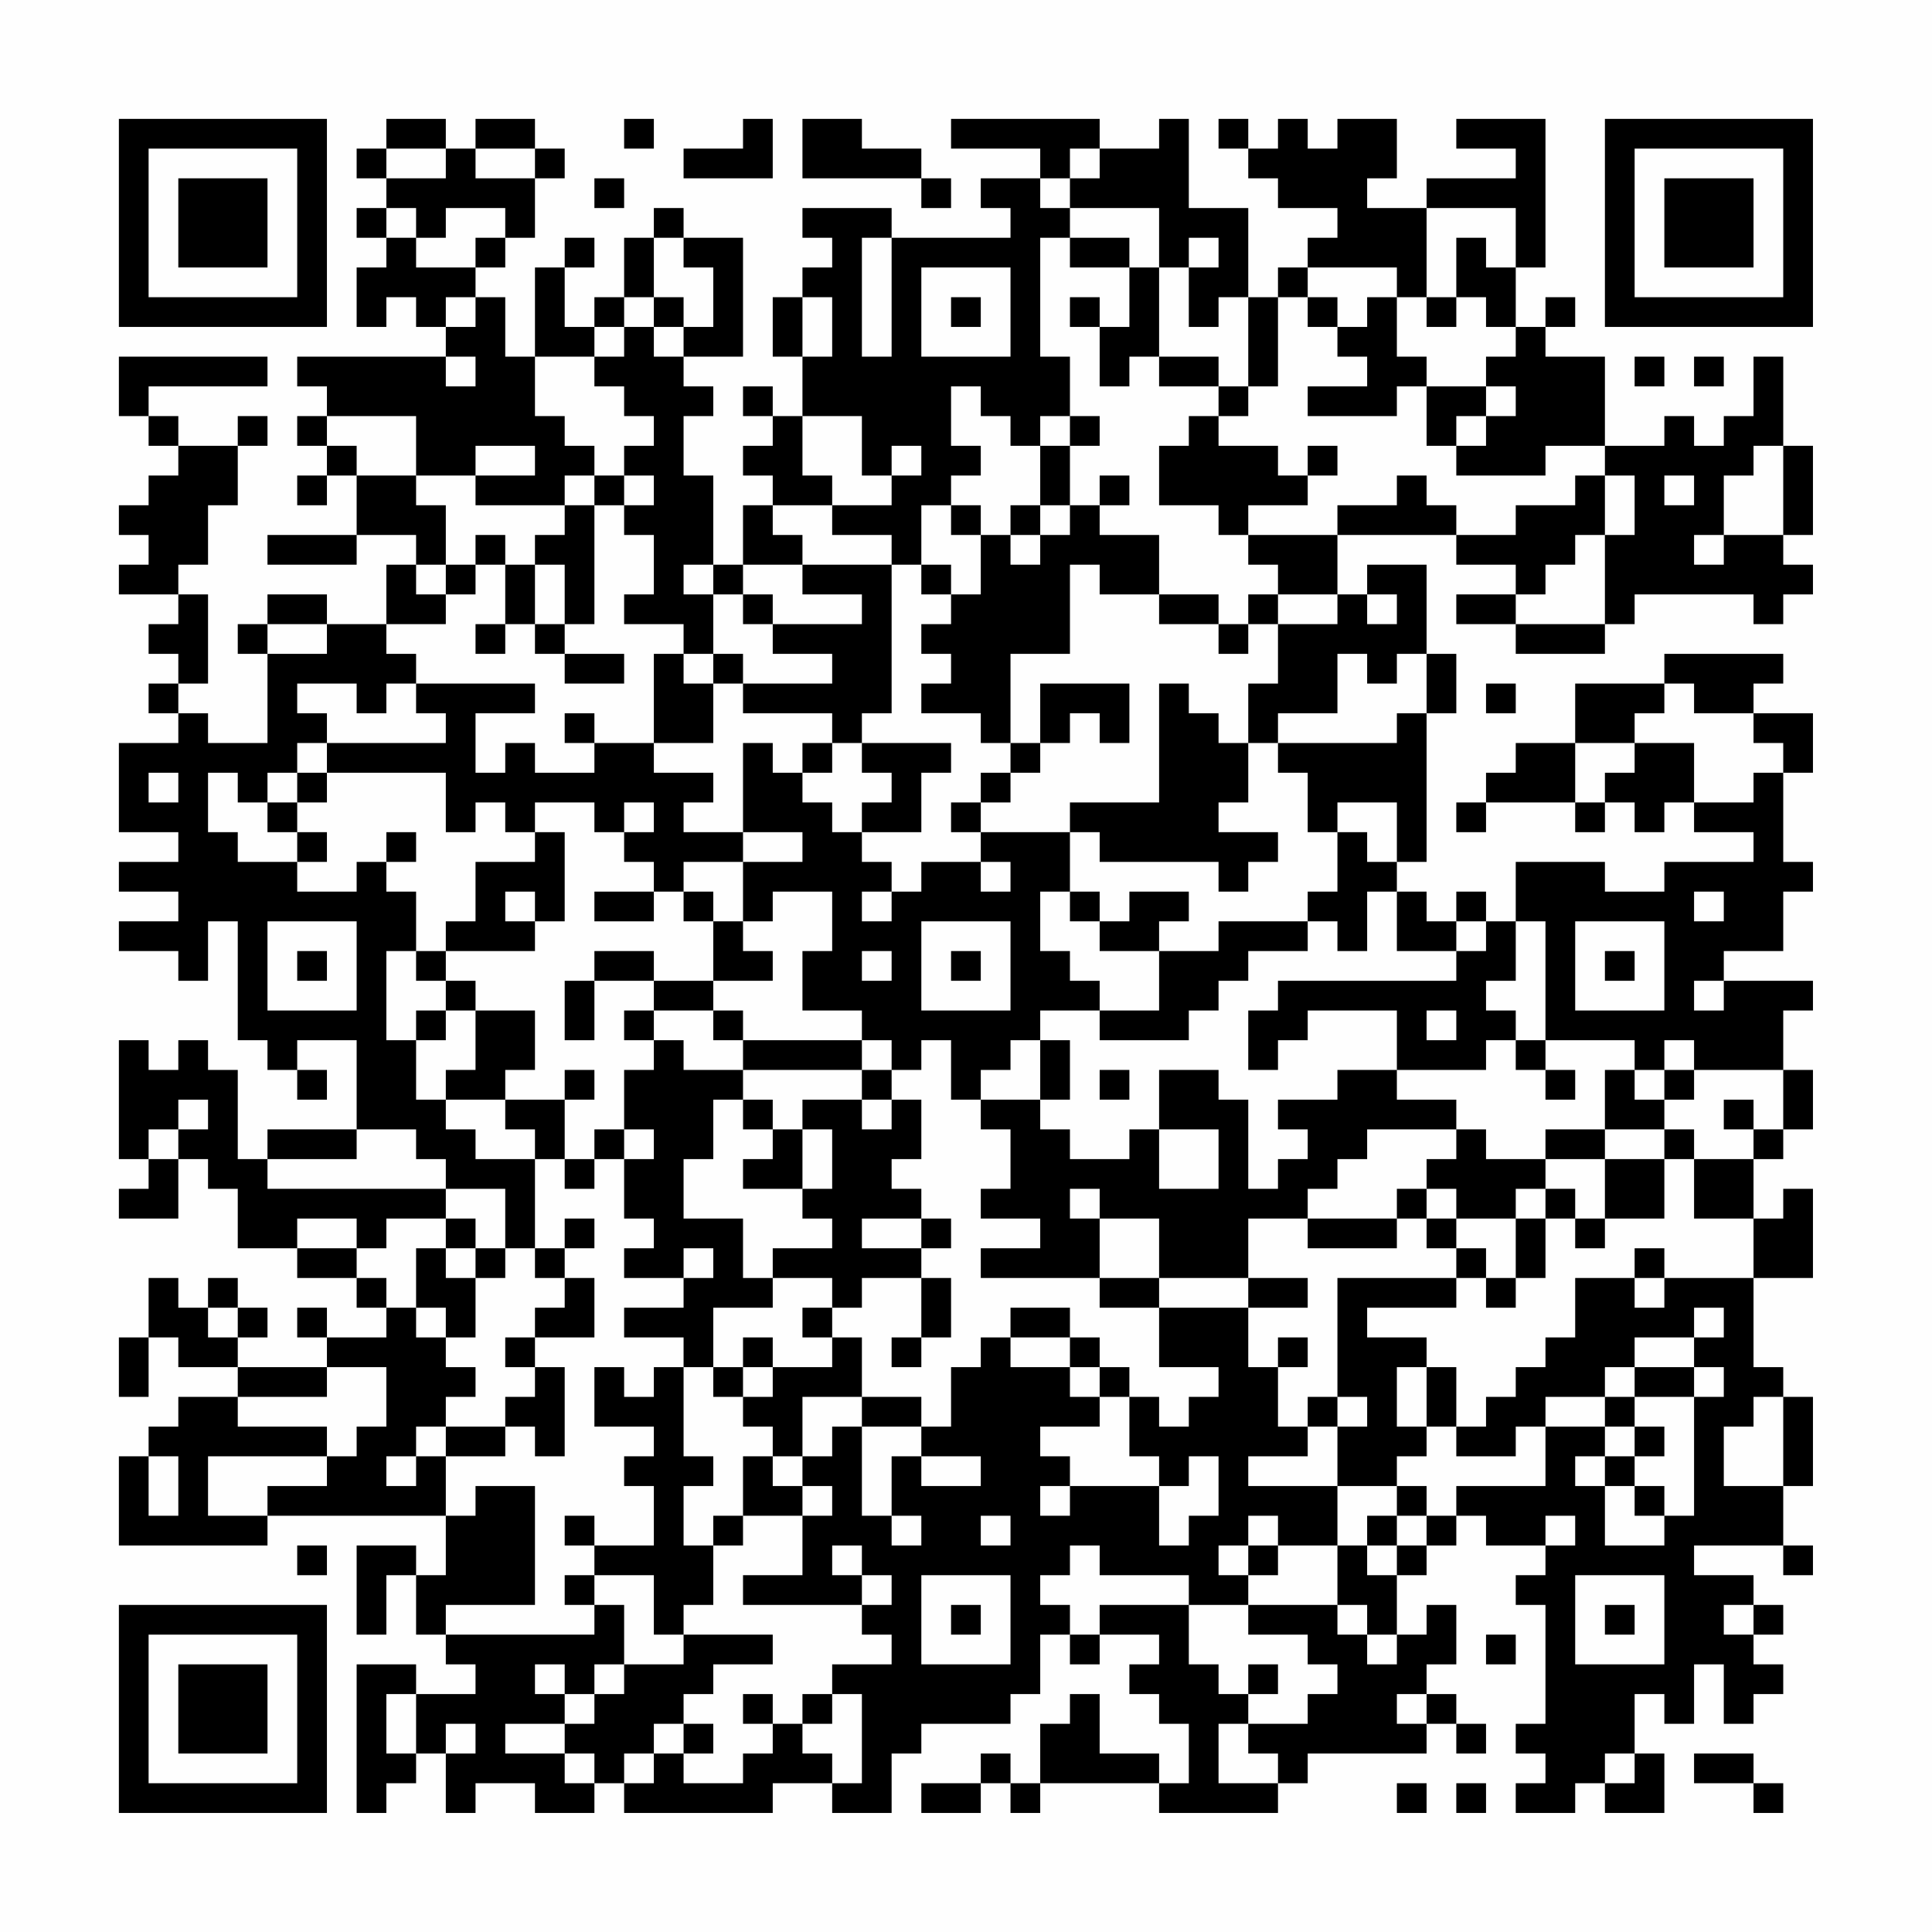 <?xml version="1.0" encoding="UTF-8"?>
<svg xmlns="http://www.w3.org/2000/svg" version="1.1" width="300" height="300" viewBox="0 0 300 300"><rect x="0" y="0" width="300" height="300" fill="#fefefe"/><g transform="scale(4.615)"><g transform="translate(4,4)"><path fill-rule="evenodd" d="M9 0L9 1L8 1L8 2L9 2L9 3L8 3L8 4L9 4L9 5L8 5L8 7L9 7L9 6L10 6L10 7L11 7L11 8L6 8L6 9L7 9L7 10L6 10L6 11L7 11L7 12L6 12L6 13L7 13L7 12L8 12L8 14L5 14L5 15L8 15L8 14L10 14L10 15L9 15L9 17L7 17L7 16L5 16L5 17L4 17L4 18L5 18L5 21L3 21L3 20L2 20L2 19L3 19L3 16L2 16L2 15L3 15L3 13L4 13L4 11L5 11L5 10L4 10L4 11L2 11L2 10L1 10L1 9L5 9L5 8L0 8L0 10L1 10L1 11L2 11L2 12L1 12L1 13L0 13L0 14L1 14L1 15L0 15L0 16L2 16L2 17L1 17L1 18L2 18L2 19L1 19L1 20L2 20L2 21L0 21L0 24L2 24L2 25L0 25L0 26L2 26L2 27L0 27L0 28L2 28L2 29L3 29L3 27L4 27L4 31L5 31L5 32L6 32L6 33L7 33L7 32L6 32L6 31L8 31L8 34L5 34L5 35L4 35L4 32L3 32L3 31L2 31L2 32L1 32L1 31L0 31L0 35L1 35L1 36L0 36L0 37L2 37L2 35L3 35L3 36L4 36L4 38L6 38L6 39L8 39L8 40L9 40L9 41L7 41L7 40L6 40L6 41L7 41L7 42L4 42L4 41L5 41L5 40L4 40L4 39L3 39L3 40L2 40L2 39L1 39L1 41L0 41L0 43L1 43L1 41L2 41L2 42L4 42L4 43L2 43L2 44L1 44L1 45L0 45L0 48L5 48L5 47L11 47L11 49L10 49L10 48L8 48L8 51L9 51L9 49L10 49L10 51L11 51L11 52L12 52L12 53L10 53L10 52L8 52L8 57L9 57L9 56L10 56L10 55L11 55L11 57L12 57L12 56L14 56L14 57L16 57L16 56L17 56L17 57L22 57L22 56L24 56L24 57L26 57L26 55L27 55L27 54L30 54L30 53L31 53L31 51L32 51L32 52L33 52L33 51L35 51L35 52L34 52L34 53L35 53L35 54L36 54L36 56L35 56L35 55L33 55L33 53L32 53L32 54L31 54L31 56L30 56L30 55L29 55L29 56L27 56L27 57L29 57L29 56L30 56L30 57L31 57L31 56L35 56L35 57L39 57L39 56L40 56L40 55L44 55L44 54L45 54L45 55L46 55L46 54L45 54L45 53L44 53L44 52L45 52L45 50L44 50L44 51L43 51L43 49L44 49L44 48L45 48L45 47L46 47L46 48L48 48L48 49L47 49L47 50L48 50L48 54L47 54L47 55L48 55L48 56L47 56L47 57L49 57L49 56L50 56L50 57L52 57L52 55L51 55L51 53L52 53L52 54L53 54L53 52L54 52L54 54L55 54L55 53L56 53L56 52L55 52L55 51L56 51L56 50L55 50L55 49L53 49L53 48L56 48L56 49L57 49L57 48L56 48L56 46L57 46L57 43L56 43L56 42L55 42L55 39L57 39L57 36L56 36L56 37L55 37L55 35L56 35L56 34L57 34L57 32L56 32L56 30L57 30L57 29L54 29L54 28L56 28L56 26L57 26L57 25L56 25L56 22L57 22L57 20L55 20L55 19L56 19L56 18L52 18L52 19L49 19L49 21L47 21L47 22L46 22L46 23L45 23L45 24L46 24L46 23L49 23L49 24L50 24L50 23L51 23L51 24L52 24L52 23L53 23L53 24L55 24L55 25L52 25L52 26L50 26L50 25L47 25L47 27L46 27L46 26L45 26L45 27L44 27L44 26L43 26L43 25L44 25L44 20L45 20L45 18L44 18L44 15L42 15L42 16L41 16L41 14L45 14L45 15L47 15L47 16L45 16L45 17L47 17L47 18L50 18L50 17L51 17L51 16L55 16L55 17L56 17L56 16L57 16L57 15L56 15L56 14L57 14L57 11L56 11L56 8L55 8L55 10L54 10L54 11L53 11L53 10L52 10L52 11L50 11L50 8L48 8L48 7L49 7L49 6L48 6L48 7L47 7L47 5L48 5L48 0L45 0L45 1L47 1L47 2L44 2L44 3L42 3L42 2L43 2L43 0L41 0L41 1L40 1L40 0L39 0L39 1L38 1L38 0L37 0L37 1L38 1L38 2L39 2L39 3L41 3L41 4L40 4L40 5L39 5L39 6L38 6L38 3L36 3L36 0L35 0L35 1L33 1L33 0L28 0L28 1L31 1L31 2L29 2L29 3L30 3L30 4L26 4L26 3L23 3L23 4L24 4L24 5L23 5L23 6L22 6L22 8L23 8L23 10L22 10L22 9L21 9L21 10L22 10L22 11L21 11L21 12L22 12L22 13L21 13L21 15L20 15L20 12L19 12L19 10L20 10L20 9L19 9L19 8L21 8L21 4L19 4L19 3L18 3L18 4L17 4L17 6L16 6L16 7L15 7L15 5L16 5L16 4L15 4L15 5L14 5L14 8L13 8L13 6L12 6L12 5L13 5L13 4L14 4L14 2L15 2L15 1L14 1L14 0L12 0L12 1L11 1L11 0ZM17 0L17 1L18 1L18 0ZM21 0L21 1L19 1L19 2L22 2L22 0ZM23 0L23 2L27 2L27 3L28 3L28 2L27 2L27 1L25 1L25 0ZM9 1L9 2L11 2L11 1ZM12 1L12 2L14 2L14 1ZM32 1L32 2L31 2L31 3L32 3L32 4L31 4L31 8L32 8L32 10L31 10L31 11L30 11L30 10L29 10L29 9L28 9L28 11L29 11L29 12L28 12L28 13L27 13L27 15L26 15L26 14L24 14L24 13L26 13L26 12L27 12L27 11L26 11L26 12L25 12L25 10L23 10L23 12L24 12L24 13L22 13L22 14L23 14L23 15L21 15L21 16L20 16L20 15L19 15L19 16L20 16L20 18L19 18L19 17L17 17L17 16L18 16L18 14L17 14L17 13L18 13L18 12L17 12L17 11L18 11L18 10L17 10L17 9L16 9L16 8L17 8L17 7L18 7L18 8L19 8L19 7L20 7L20 5L19 5L19 4L18 4L18 6L17 6L17 7L16 7L16 8L14 8L14 10L15 10L15 11L16 11L16 12L15 12L15 13L12 13L12 12L14 12L14 11L12 11L12 12L10 12L10 10L7 10L7 11L8 11L8 12L10 12L10 13L11 13L11 15L10 15L10 16L11 16L11 17L9 17L9 18L10 18L10 19L9 19L9 20L8 20L8 19L6 19L6 20L7 20L7 21L6 21L6 22L5 22L5 23L4 23L4 22L3 22L3 24L4 24L4 25L6 25L6 26L8 26L8 25L9 25L9 26L10 26L10 28L9 28L9 31L10 31L10 33L11 33L11 34L12 34L12 35L14 35L14 38L13 38L13 36L11 36L11 35L10 35L10 34L8 34L8 35L5 35L5 36L11 36L11 37L9 37L9 38L8 38L8 37L6 37L6 38L8 38L8 39L9 39L9 40L10 40L10 41L11 41L11 42L12 42L12 43L11 43L11 44L10 44L10 45L9 45L9 46L10 46L10 45L11 45L11 47L12 47L12 46L14 46L14 50L11 50L11 51L16 51L16 50L17 50L17 52L16 52L16 53L15 53L15 52L14 52L14 53L15 53L15 54L13 54L13 55L15 55L15 56L16 56L16 55L15 55L15 54L16 54L16 53L17 53L17 52L19 52L19 51L22 51L22 52L20 52L20 53L19 53L19 54L18 54L18 55L17 55L17 56L18 56L18 55L19 55L19 56L21 56L21 55L22 55L22 54L23 54L23 55L24 55L24 56L25 56L25 53L24 53L24 52L26 52L26 51L25 51L25 50L26 50L26 49L25 49L25 48L24 48L24 49L25 49L25 50L21 50L21 49L23 49L23 47L24 47L24 46L23 46L23 45L24 45L24 44L25 44L25 47L26 47L26 48L27 48L27 47L26 47L26 45L27 45L27 46L29 46L29 45L27 45L27 44L28 44L28 42L29 42L29 41L30 41L30 42L32 42L32 43L33 43L33 44L31 44L31 45L32 45L32 46L31 46L31 47L32 47L32 46L35 46L35 48L36 48L36 47L37 47L37 45L36 45L36 46L35 46L35 45L34 45L34 43L35 43L35 44L36 44L36 43L37 43L37 42L35 42L35 40L38 40L38 42L39 42L39 44L40 44L40 45L38 45L38 46L41 46L41 48L39 48L39 47L38 47L38 48L37 48L37 49L38 49L38 50L36 50L36 49L33 49L33 48L32 48L32 49L31 49L31 50L32 50L32 51L33 51L33 50L36 50L36 52L37 52L37 53L38 53L38 54L37 54L37 56L39 56L39 55L38 55L38 54L40 54L40 53L41 53L41 52L40 52L40 51L38 51L38 50L41 50L41 51L42 51L42 52L43 52L43 51L42 51L42 50L41 50L41 48L42 48L42 49L43 49L43 48L44 48L44 47L45 47L45 46L48 46L48 44L50 44L50 45L49 45L49 46L50 46L50 48L52 48L52 47L53 47L53 43L54 43L54 42L53 42L53 41L54 41L54 40L53 40L53 41L51 41L51 42L50 42L50 43L48 43L48 44L47 44L47 45L45 45L45 44L46 44L46 43L47 43L47 42L48 42L48 41L49 41L49 39L51 39L51 40L52 40L52 39L55 39L55 37L53 37L53 35L55 35L55 34L56 34L56 32L53 32L53 31L52 31L52 32L51 32L51 31L48 31L48 27L47 27L47 29L46 29L46 30L47 30L47 31L46 31L46 32L43 32L43 30L40 30L40 31L39 31L39 32L38 32L38 30L39 30L39 29L45 29L45 28L46 28L46 27L45 27L45 28L43 28L43 26L42 26L42 28L41 28L41 27L40 27L40 26L41 26L41 24L42 24L42 25L43 25L43 23L41 23L41 24L40 24L40 22L39 22L39 21L43 21L43 20L44 20L44 18L43 18L43 19L42 19L42 18L41 18L41 20L39 20L39 21L38 21L38 19L39 19L39 17L41 17L41 16L39 16L39 15L38 15L38 14L41 14L41 13L43 13L43 12L44 12L44 13L45 13L45 14L47 14L47 13L49 13L49 12L50 12L50 14L49 14L49 15L48 15L48 16L47 16L47 17L50 17L50 14L51 14L51 12L50 12L50 11L48 11L48 12L45 12L45 11L46 11L46 10L47 10L47 9L46 9L46 8L47 8L47 7L46 7L46 6L45 6L45 4L46 4L46 5L47 5L47 3L44 3L44 6L43 6L43 5L40 5L40 6L39 6L39 9L38 9L38 6L37 6L37 7L36 7L36 5L37 5L37 4L36 4L36 5L35 5L35 3L32 3L32 2L33 2L33 1ZM16 2L16 3L17 3L17 2ZM9 3L9 4L10 4L10 5L12 5L12 4L13 4L13 3L11 3L11 4L10 4L10 3ZM25 4L25 8L26 8L26 4ZM32 4L32 5L34 5L34 7L33 7L33 6L32 6L32 7L33 7L33 9L34 9L34 8L35 8L35 9L37 9L37 10L36 10L36 11L35 11L35 13L37 13L37 14L38 14L38 13L40 13L40 12L41 12L41 11L40 11L40 12L39 12L39 11L37 11L37 10L38 10L38 9L37 9L37 8L35 8L35 5L34 5L34 4ZM27 5L27 8L30 8L30 5ZM11 6L11 7L12 7L12 6ZM18 6L18 7L19 7L19 6ZM23 6L23 8L24 8L24 6ZM28 6L28 7L29 7L29 6ZM40 6L40 7L41 7L41 8L42 8L42 9L40 9L40 10L43 10L43 9L44 9L44 11L45 11L45 10L46 10L46 9L44 9L44 8L43 8L43 6L42 6L42 7L41 7L41 6ZM44 6L44 7L45 7L45 6ZM11 8L11 9L12 9L12 8ZM51 8L51 9L52 9L52 8ZM53 8L53 9L54 9L54 8ZM32 10L32 11L31 11L31 13L30 13L30 14L29 14L29 13L28 13L28 14L29 14L29 16L28 16L28 15L27 15L27 16L28 16L28 17L27 17L27 18L28 18L28 19L27 19L27 20L29 20L29 21L30 21L30 22L29 22L29 23L28 23L28 24L29 24L29 25L27 25L27 26L26 26L26 25L25 25L25 24L27 24L27 22L28 22L28 21L25 21L25 20L26 20L26 15L23 15L23 16L25 16L25 17L22 17L22 16L21 16L21 17L22 17L22 18L24 18L24 19L21 19L21 18L20 18L20 19L19 19L19 18L18 18L18 21L16 21L16 20L15 20L15 21L16 21L16 22L14 22L14 21L13 21L13 22L12 22L12 20L14 20L14 19L10 19L10 20L11 20L11 21L7 21L7 22L6 22L6 23L5 23L5 24L6 24L6 25L7 25L7 24L6 24L6 23L7 23L7 22L11 22L11 24L12 24L12 23L13 23L13 24L14 24L14 25L12 25L12 27L11 27L11 28L10 28L10 29L11 29L11 30L10 30L10 31L11 31L11 30L12 30L12 32L11 32L11 33L13 33L13 34L14 34L14 35L15 35L15 36L16 36L16 35L17 35L17 37L18 37L18 38L17 38L17 39L19 39L19 40L17 40L17 41L19 41L19 42L18 42L18 43L17 43L17 42L16 42L16 44L18 44L18 45L17 45L17 46L18 46L18 48L16 48L16 47L15 47L15 48L16 48L16 49L15 49L15 50L16 50L16 49L18 49L18 51L19 51L19 50L20 50L20 48L21 48L21 47L23 47L23 46L22 46L22 45L23 45L23 43L25 43L25 44L27 44L27 43L25 43L25 41L24 41L24 40L25 40L25 39L27 39L27 41L26 41L26 42L27 42L27 41L28 41L28 39L27 39L27 38L28 38L28 37L27 37L27 36L26 36L26 35L27 35L27 33L26 33L26 32L27 32L27 31L28 31L28 33L29 33L29 34L30 34L30 36L29 36L29 37L31 37L31 38L29 38L29 39L33 39L33 40L35 40L35 39L38 39L38 40L40 40L40 39L38 39L38 37L40 37L40 38L43 38L43 37L44 37L44 38L45 38L45 39L41 39L41 43L40 43L40 44L41 44L41 46L43 46L43 47L42 47L42 48L43 48L43 47L44 47L44 46L43 46L43 45L44 45L44 44L45 44L45 42L44 42L44 41L42 41L42 40L45 40L45 39L46 39L46 40L47 40L47 39L48 39L48 37L49 37L49 38L50 38L50 37L52 37L52 35L53 35L53 34L52 34L52 33L53 33L53 32L52 32L52 33L51 33L51 32L50 32L50 34L48 34L48 35L46 35L46 34L45 34L45 33L43 33L43 32L41 32L41 33L39 33L39 34L40 34L40 35L39 35L39 36L38 36L38 33L37 33L37 32L35 32L35 34L34 34L34 35L32 35L32 34L31 34L31 33L32 33L32 31L31 31L31 30L33 30L33 31L36 31L36 30L37 30L37 29L38 29L38 28L40 28L40 27L37 27L37 28L35 28L35 27L36 27L36 26L34 26L34 27L33 27L33 26L32 26L32 24L33 24L33 25L37 25L37 26L38 26L38 25L39 25L39 24L37 24L37 23L38 23L38 21L37 21L37 20L36 20L36 19L35 19L35 23L32 23L32 24L29 24L29 23L30 23L30 22L31 22L31 21L32 21L32 20L33 20L33 21L34 21L34 19L31 19L31 21L30 21L30 18L32 18L32 15L33 15L33 16L35 16L35 17L37 17L37 18L38 18L38 17L39 17L39 16L38 16L38 17L37 17L37 16L35 16L35 14L33 14L33 13L34 13L34 12L33 12L33 13L32 13L32 11L33 11L33 10ZM55 11L55 12L54 12L54 14L53 14L53 15L54 15L54 14L56 14L56 11ZM16 12L16 13L15 13L15 14L14 14L14 15L13 15L13 14L12 14L12 15L11 15L11 16L12 16L12 15L13 15L13 17L12 17L12 18L13 18L13 17L14 17L14 18L15 18L15 19L17 19L17 18L15 18L15 17L16 17L16 13L17 13L17 12ZM52 12L52 13L53 13L53 12ZM31 13L31 14L30 14L30 15L31 15L31 14L32 14L32 13ZM14 15L14 17L15 17L15 15ZM42 16L42 17L43 17L43 16ZM5 17L5 18L7 18L7 17ZM20 19L20 21L18 21L18 22L20 22L20 23L19 23L19 24L21 24L21 25L19 25L19 26L18 26L18 25L17 25L17 24L18 24L18 23L17 23L17 24L16 24L16 23L14 23L14 24L15 24L15 27L14 27L14 26L13 26L13 27L14 27L14 28L11 28L11 29L12 29L12 30L14 30L14 32L13 32L13 33L15 33L15 35L16 35L16 34L17 34L17 35L18 35L18 34L17 34L17 32L18 32L18 31L19 31L19 32L21 32L21 33L20 33L20 35L19 35L19 37L21 37L21 39L22 39L22 40L20 40L20 42L19 42L19 45L20 45L20 46L19 46L19 48L20 48L20 47L21 47L21 45L22 45L22 44L21 44L21 43L22 43L22 42L24 42L24 41L23 41L23 40L24 40L24 39L22 39L22 38L24 38L24 37L23 37L23 36L24 36L24 34L23 34L23 33L25 33L25 34L26 34L26 33L25 33L25 32L26 32L26 31L25 31L25 30L23 30L23 28L24 28L24 26L22 26L22 27L21 27L21 25L23 25L23 24L21 24L21 21L22 21L22 22L23 22L23 23L24 23L24 24L25 24L25 23L26 23L26 22L25 22L25 21L24 21L24 20L21 20L21 19ZM46 19L46 20L47 20L47 19ZM52 19L52 20L51 20L51 21L49 21L49 23L50 23L50 22L51 22L51 21L53 21L53 23L55 23L55 22L56 22L56 21L55 21L55 20L53 20L53 19ZM23 21L23 22L24 22L24 21ZM1 22L1 23L2 23L2 22ZM9 24L9 25L10 25L10 24ZM29 25L29 26L30 26L30 25ZM16 26L16 27L18 27L18 26ZM19 26L19 27L20 27L20 29L18 29L18 28L16 28L16 29L15 29L15 31L16 31L16 29L18 29L18 30L17 30L17 31L18 31L18 30L20 30L20 31L21 31L21 32L25 32L25 31L21 31L21 30L20 30L20 29L22 29L22 28L21 28L21 27L20 27L20 26ZM25 26L25 27L26 27L26 26ZM31 26L31 28L32 28L32 29L33 29L33 30L35 30L35 28L33 28L33 27L32 27L32 26ZM53 26L53 27L54 27L54 26ZM5 27L5 30L8 30L8 27ZM27 27L27 30L30 30L30 27ZM49 27L49 30L52 30L52 27ZM6 28L6 29L7 29L7 28ZM25 28L25 29L26 29L26 28ZM28 28L28 29L29 29L29 28ZM50 28L50 29L51 29L51 28ZM53 29L53 30L54 30L54 29ZM44 30L44 31L45 31L45 30ZM30 31L30 32L29 32L29 33L31 33L31 31ZM47 31L47 32L48 32L48 33L49 33L49 32L48 32L48 31ZM15 32L15 33L16 33L16 32ZM33 32L33 33L34 33L34 32ZM2 33L2 34L1 34L1 35L2 35L2 34L3 34L3 33ZM21 33L21 34L22 34L22 35L21 35L21 36L23 36L23 34L22 34L22 33ZM54 33L54 34L55 34L55 33ZM35 34L35 36L37 36L37 34ZM42 34L42 35L41 35L41 36L40 36L40 37L43 37L43 36L44 36L44 37L45 37L45 38L46 38L46 39L47 39L47 37L48 37L48 36L49 36L49 37L50 37L50 35L52 35L52 34L50 34L50 35L48 35L48 36L47 36L47 37L45 37L45 36L44 36L44 35L45 35L45 34ZM32 36L32 37L33 37L33 39L35 39L35 37L33 37L33 36ZM11 37L11 38L10 38L10 40L11 40L11 41L12 41L12 39L13 39L13 38L12 38L12 37ZM15 37L15 38L14 38L14 39L15 39L15 40L14 40L14 41L13 41L13 42L14 42L14 43L13 43L13 44L11 44L11 45L13 45L13 44L14 44L14 45L15 45L15 42L14 42L14 41L16 41L16 39L15 39L15 38L16 38L16 37ZM25 37L25 38L27 38L27 37ZM11 38L11 39L12 39L12 38ZM19 38L19 39L20 39L20 38ZM51 38L51 39L52 39L52 38ZM3 40L3 41L4 41L4 40ZM30 40L30 41L32 41L32 42L33 42L33 43L34 43L34 42L33 42L33 41L32 41L32 40ZM21 41L21 42L20 42L20 43L21 43L21 42L22 42L22 41ZM39 41L39 42L40 42L40 41ZM7 42L7 43L4 43L4 44L7 44L7 45L3 45L3 47L5 47L5 46L7 46L7 45L8 45L8 44L9 44L9 42ZM43 42L43 44L44 44L44 42ZM51 42L51 43L50 43L50 44L51 44L51 45L50 45L50 46L51 46L51 47L52 47L52 46L51 46L51 45L52 45L52 44L51 44L51 43L53 43L53 42ZM41 43L41 44L42 44L42 43ZM55 43L55 44L54 44L54 46L56 46L56 43ZM1 45L1 47L2 47L2 45ZM29 47L29 48L30 48L30 47ZM48 47L48 48L49 48L49 47ZM6 48L6 49L7 49L7 48ZM38 48L38 49L39 49L39 48ZM27 49L27 52L30 52L30 49ZM49 49L49 52L52 52L52 49ZM28 50L28 51L29 51L29 50ZM50 50L50 51L51 51L51 50ZM54 50L54 51L55 51L55 50ZM46 51L46 52L47 52L47 51ZM38 52L38 53L39 53L39 52ZM9 53L9 55L10 55L10 53ZM21 53L21 54L22 54L22 53ZM23 53L23 54L24 54L24 53ZM43 53L43 54L44 54L44 53ZM11 54L11 55L12 55L12 54ZM19 54L19 55L20 55L20 54ZM50 55L50 56L51 56L51 55ZM53 55L53 56L55 56L55 57L56 57L56 56L55 56L55 55ZM43 56L43 57L44 57L44 56ZM45 56L45 57L46 57L46 56ZM0 0L0 7L7 7L7 0ZM1 1L1 6L6 6L6 1ZM2 2L2 5L5 5L5 2ZM50 0L50 7L57 7L57 0ZM51 1L51 6L56 6L56 1ZM52 2L52 5L55 5L55 2ZM0 50L0 57L7 57L7 50ZM1 51L1 56L6 56L6 51ZM2 52L2 55L5 55L5 52Z" fill="#000000"/></g></g></svg>
